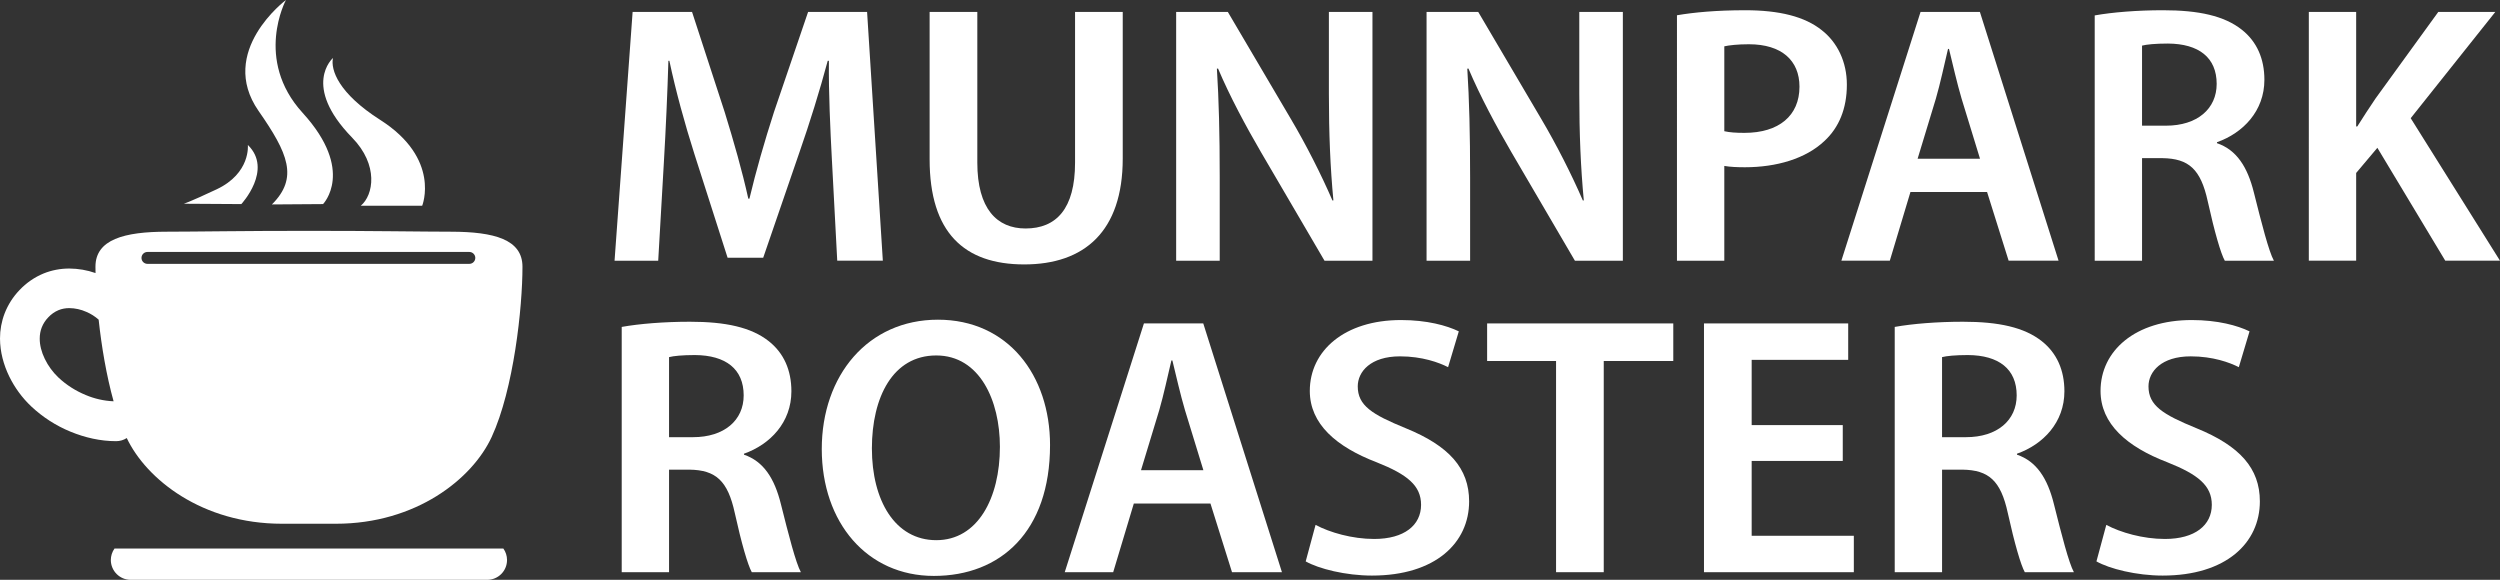 <?xml version="1.0" encoding="UTF-8"?>
<svg id="Layer_1" data-name="Layer 1" xmlns="http://www.w3.org/2000/svg" viewBox="0 0 3530.35 818.8">
  <rect x="0" y="0" width="3530.35" height="818.8" fill="#333333" stroke="none"/>
  <defs>
    <style>
      .cls-1 {
        fill: #fff;
        stroke-width: 0px;
      }
    </style>
  </defs>
  <path class="cls-1" d="M161.7,774.6c-3.4,4.8-5.2,10.5-5.2,16.3.1,15.4,12.6,27.9,28,27.9h503.5c15.5,0,28-12.5,28-28,0-5.8-1.8-11.5-5.2-16.2H161.7ZM427.4,159.4C358.5,83.9,403.8,0,403.8,0c0,0-97.1,72.6-38.7,156.6,41.8,60,56.6,94.4,18.9,132.1l72.2-.5s45.8-47-28.8-128.8ZM596.2,290.5s26.8-66.3-59.3-121.2c-59-37.6-70.2-70.7-66.7-87.4,0,0-44.7,38.8,27,112.4,37.9,38.8,30.2,81.3,12.3,96.2h86.7ZM350,204.7h0s4.3,39.9-44.2,62.7c-39.8,18.7-46.3,20.3-46.3,20.3l81.3.5s45.1-48.6,9.2-83.5h0ZM6.6,442.4h0C2.2,453.8,0,465.9,0,478.1c.1,19,5.1,37,12.9,53.2,7.8,16,18.3,30.4,31.2,42.6,16.2,15.2,35,27.3,55.5,35.7,20.4,8.4,42.3,13.4,64.3,13.4,5.4,0,10.6-1.5,15.1-4.4,27.8,58.5,106.7,121,219.1,121h76.3c113.3,0,192.7-63.5,219.9-122.5,31.2-67.6,43.5-182.7,43.5-240.4,0-38.6-39.9-49.4-100.8-49.5-36.2,0-115.5-1.3-200.7-1.2-85.2-.1-164.5,1.2-200.7,1.2-60,0-100.8,10.9-100.8,49.4,0,2.8,0,5.9.1,9-11.9-4.2-24.4-6.3-37-6.4-12.5,0-24.8,2.3-36.4,7-12.8,5.3-24.4,13.3-33.9,23.4-9.1,9.4-16.2,20.6-21,32.8h0ZM208.2,372.6c-4.6,0-8.4-3.7-8.4-8.4s3.8-8.4,8.4-8.4h454.6c4.6,0,8.4,3.8,8.4,8.4s-3.8,8.4-8.4,8.4H208.2ZM63.3,506.9h0c-4.8-9.8-7.3-19.9-7.2-28.9,0-5.3.9-10.5,2.8-15.5,2.1-5.4,5.3-10.3,9.3-14.4,4-4.3,8.9-7.8,14.4-10.1,4.8-2,10.1-2.9,15.3-2.9,8.3.1,16.4,1.9,24,5.3,6.4,2.7,12.2,6.4,17.4,11,4,37.3,10.9,78.6,21.1,115.3-13.6-.6-26.9-3.6-39.4-8.9-14.1-5.8-27.2-14.1-38.4-24.6-7.9-7.5-14.5-16.4-19.3-26.3h0Z"/>
  <g>
    <path class="cls-1" d="M1174.83,227.13c-2.29-43.58-4.81-96.11-4.31-141.25h-1.66c-11.12,41.66-25.42,87.62-39.8,128.8l-51.33,149.32h-50.26l-46.93-146.65c-13.46-42.29-26.26-88.77-35.29-131.46h-1.38c-1.3,44.09-3.69,97.34-6.39,143.29l-8,138.98h-61.65l25.51-351.31h83.92l46.09,141.43c13.15,42.66,24.66,82.89,33.35,122.24h1.6c9.2-38.71,20.98-79.8,34.71-122.44l48.14-141.25h83.3l22.23,351.31h-64.39l-7.45-141.02h0Z"/>
    <path class="cls-1" d="M1380.11,16.84v212.8c0,65.14,27.65,93.01,68.13,93.01,43.24,0,69.89-27.59,69.89-93.01V16.84h67.33v207.07c0,103-54.3,149.49-139.06,149.49s-133.64-44.87-133.64-148.46V16.84h67.35Z"/>
    <path class="cls-1" d="M1660.9,368.14V16.84h72.96l88.65,150.52c21.77,36.72,43.19,78.97,59.13,115.83l1.31-.24c-4.37-46.17-6.37-94.09-6.37-150.52V16.84h61.52v351.31h-67.73l-89.55-153.05c-21.38-36.68-44.29-79.34-60.79-118.33l-1.61.24c2.77,44.12,3.99,91.54,3.99,153.71v117.44h-61.52.01v-.02Z"/>
    <path class="cls-1" d="M2014.5,368.14V16.84h72.96l88.65,150.52c21.77,36.72,43.19,78.97,59.13,115.83l1.31-.24c-4.37-46.17-6.37-94.09-6.37-150.52V16.84h61.52v351.31h-67.73l-89.55-153.05c-21.38-36.68-44.29-79.34-60.79-118.33l-1.61.24c2.77,44.12,3.99,91.54,3.99,153.71v117.44h-61.52.01v-.02Z"/>
    <path class="cls-1" d="M2368.1,21.55c23.7-4.06,55.43-7.09,96.6-7.09,47.92,0,83.85,8.93,107.78,28.08,22.26,17.33,35.55,44.83,35.55,76.98,0,33.94-11.19,60.49-31.39,79.32-26.53,25.29-68.05,37.34-112.55,37.34-11.03,0-20.85-.43-29.13-1.86v133.85h-66.85V21.55h-.01ZM2434.95,185.29c7.56,1.73,16.67,2.34,28.44,2.34,48.67,0,77.72-24.26,77.72-65.19,0-37.02-25.15-59.94-71.41-59.94-16,0-27.98,1.4-34.73,2.92v119.86h-.02Z"/>
    <path class="cls-1" d="M2697.81,271.17l-29.13,96.97h-68.41l111.82-351.31h83.79l111.1,351.31h-70.51l-30.43-96.97h-108.23ZM2796.04,224.12l-25.99-84.79c-6.54-22.13-12.5-48.58-17.8-70.22h-1.38c-5.17,21.86-10.99,48.94-17.14,70.13l-25.78,84.88h88.09,0Z"/>
    <path class="cls-1" d="M2958.02,21.78c25.02-4.5,60.26-7.32,96.4-7.32,50.33,0,86.52,7.82,111.38,27.53,21.2,16.82,31.84,40.89,31.84,70.7,0,43.95-29.98,75.03-66.96,88.13v1.36c27.57,9.4,43.11,33.35,52.12,69.72,10.96,43.67,21.03,83.1,28.25,96.26h-69.32c-5.69-10.13-14.54-40.77-24.03-83.63-9.93-45.78-26.93-60.62-63.94-61.21h-28.89v144.84h-66.85V21.78h0ZM3024.86,177.48h33.78c44.25,0,71.61-23.86,71.61-59,0-37.18-25.16-56.68-68.78-56.97-17.87,0-30.13,1.26-36.61,2.91v113.05h0Z"/>
    <path class="cls-1" d="M3260.38,16.84h66.85v161.77h1.56c8.61-13.88,17.47-27.05,25.96-39.76l88.47-122.01h80.53l-119.5,150.07,126.1,201.24h-77.29l-95.88-159.42-29.94,35.53v123.89h-66.85V16.84h-.01Z"/>
    <path class="cls-1" d="M877.94,461.66c25.02-4.5,60.26-7.32,96.4-7.32,50.33,0,86.52,7.82,111.38,27.53,21.2,16.82,31.84,40.89,31.84,70.7,0,43.95-29.97,75.03-66.96,88.13v1.36c27.57,9.4,43.11,33.35,52.12,69.72,10.96,43.67,21.03,83.1,28.25,96.26h-69.32c-5.69-10.13-14.54-40.77-24.03-83.63-9.93-45.78-26.93-60.63-63.94-61.21h-28.89v144.84h-66.85v-346.37h0ZM944.78,617.36h33.78c44.25,0,71.61-23.86,71.61-59,0-37.18-25.16-56.68-68.78-56.97-17.87,0-30.14,1.26-36.61,2.91v113.05h0Z"/>
    <path class="cls-1" d="M1482.8,628.57c0,121.95-69.66,184.71-164.05,184.71s-158.3-75.34-158.3-179.2,65.19-182.63,164.03-182.63,158.33,78.39,158.33,177.12h0ZM1231.24,633.35c0,73.08,32.43,129.45,90.94,129.45s89.83-59.36,89.83-131.84c0-65.49-28.62-129-89.89-129s-90.89,58.83-90.89,131.41h0v-.02Z"/>
    <path class="cls-1" d="M1601.12,711.04l-29.13,96.97h-68.42l111.82-351.31h83.79l111.1,351.31h-70.51l-30.43-96.97h-108.23.01ZM1699.35,664.01l-25.99-84.79c-6.54-22.13-12.5-48.58-17.8-70.22h-1.38c-5.17,21.86-10.99,48.94-17.14,70.13l-25.78,84.88h88.09Z"/>
    <path class="cls-1" d="M1857.77,741.23c20.12,10.71,51.69,19.86,82.78,19.86,42.54,0,66.2-19.48,66.2-48.21,0-27.09-19.27-42.82-62.69-60.05-57.12-21.88-94.43-54.17-94.43-100.8,0-56.76,49.03-100.08,128.8-100.08,36.54,0,64.54,7.68,81.6,15.98l-15.13,50.57c-12.84-6.53-36.45-15.28-67.9-15.28-41.51,0-59.67,21.61-59.67,42.41,0,27.04,20.13,39.62,67.73,59.07,61.3,24.98,89.55,56.64,89.55,103.32,0,58.41-47.38,104.78-137.28,104.78-37.09,0-75.23-9.64-93.5-20.03l13.91-51.53h.03Z"/>
    <path class="cls-1" d="M2197.39,509.77h-97.36v-53.05h262.88v53.05h-98.2v298.25h-67.33v-298.25h.01Z"/>
    <path class="cls-1" d="M2602.24,650.91h-128.64v105.68h144.27v51.44h-211.6v-351.31h203.65v51.44h-136.32v92.15h128.64v50.6h0Z"/>
    <path class="cls-1" d="M2675.61,461.66c25.02-4.5,60.26-7.32,96.4-7.32,50.33,0,86.52,7.82,111.38,27.53,21.2,16.82,31.84,40.89,31.84,70.7,0,43.95-29.98,75.03-66.96,88.13v1.36c27.57,9.4,43.11,33.35,52.12,69.72,10.96,43.67,21.03,83.1,28.25,96.26h-69.32c-5.69-10.13-14.54-40.77-24.03-83.63-9.93-45.78-26.93-60.63-63.94-61.21h-28.89v144.84h-66.85v-346.37h0ZM2742.44,617.36h33.78c44.25,0,71.61-23.86,71.61-59,0-37.18-25.16-56.68-68.78-56.97-17.87,0-30.13,1.26-36.61,2.91v113.05h0Z"/>
    <path class="cls-1" d="M2974.39,741.23c20.12,10.71,51.69,19.86,82.79,19.86,42.54,0,66.2-19.48,66.2-48.21,0-27.09-19.27-42.82-62.69-60.05-57.12-21.88-94.43-54.17-94.43-100.8,0-56.76,49.03-100.08,128.8-100.08,36.54,0,64.54,7.68,81.6,15.98l-15.13,50.57c-12.84-6.53-36.45-15.28-67.9-15.28-41.51,0-59.67,21.61-59.67,42.41,0,27.04,20.13,39.62,67.73,59.07,61.3,24.98,89.55,56.64,89.55,103.32,0,58.41-47.38,104.78-137.28,104.78-37.09,0-75.23-9.64-93.5-20.03l13.91-51.53h.02Z"/>
  </g>
</svg>